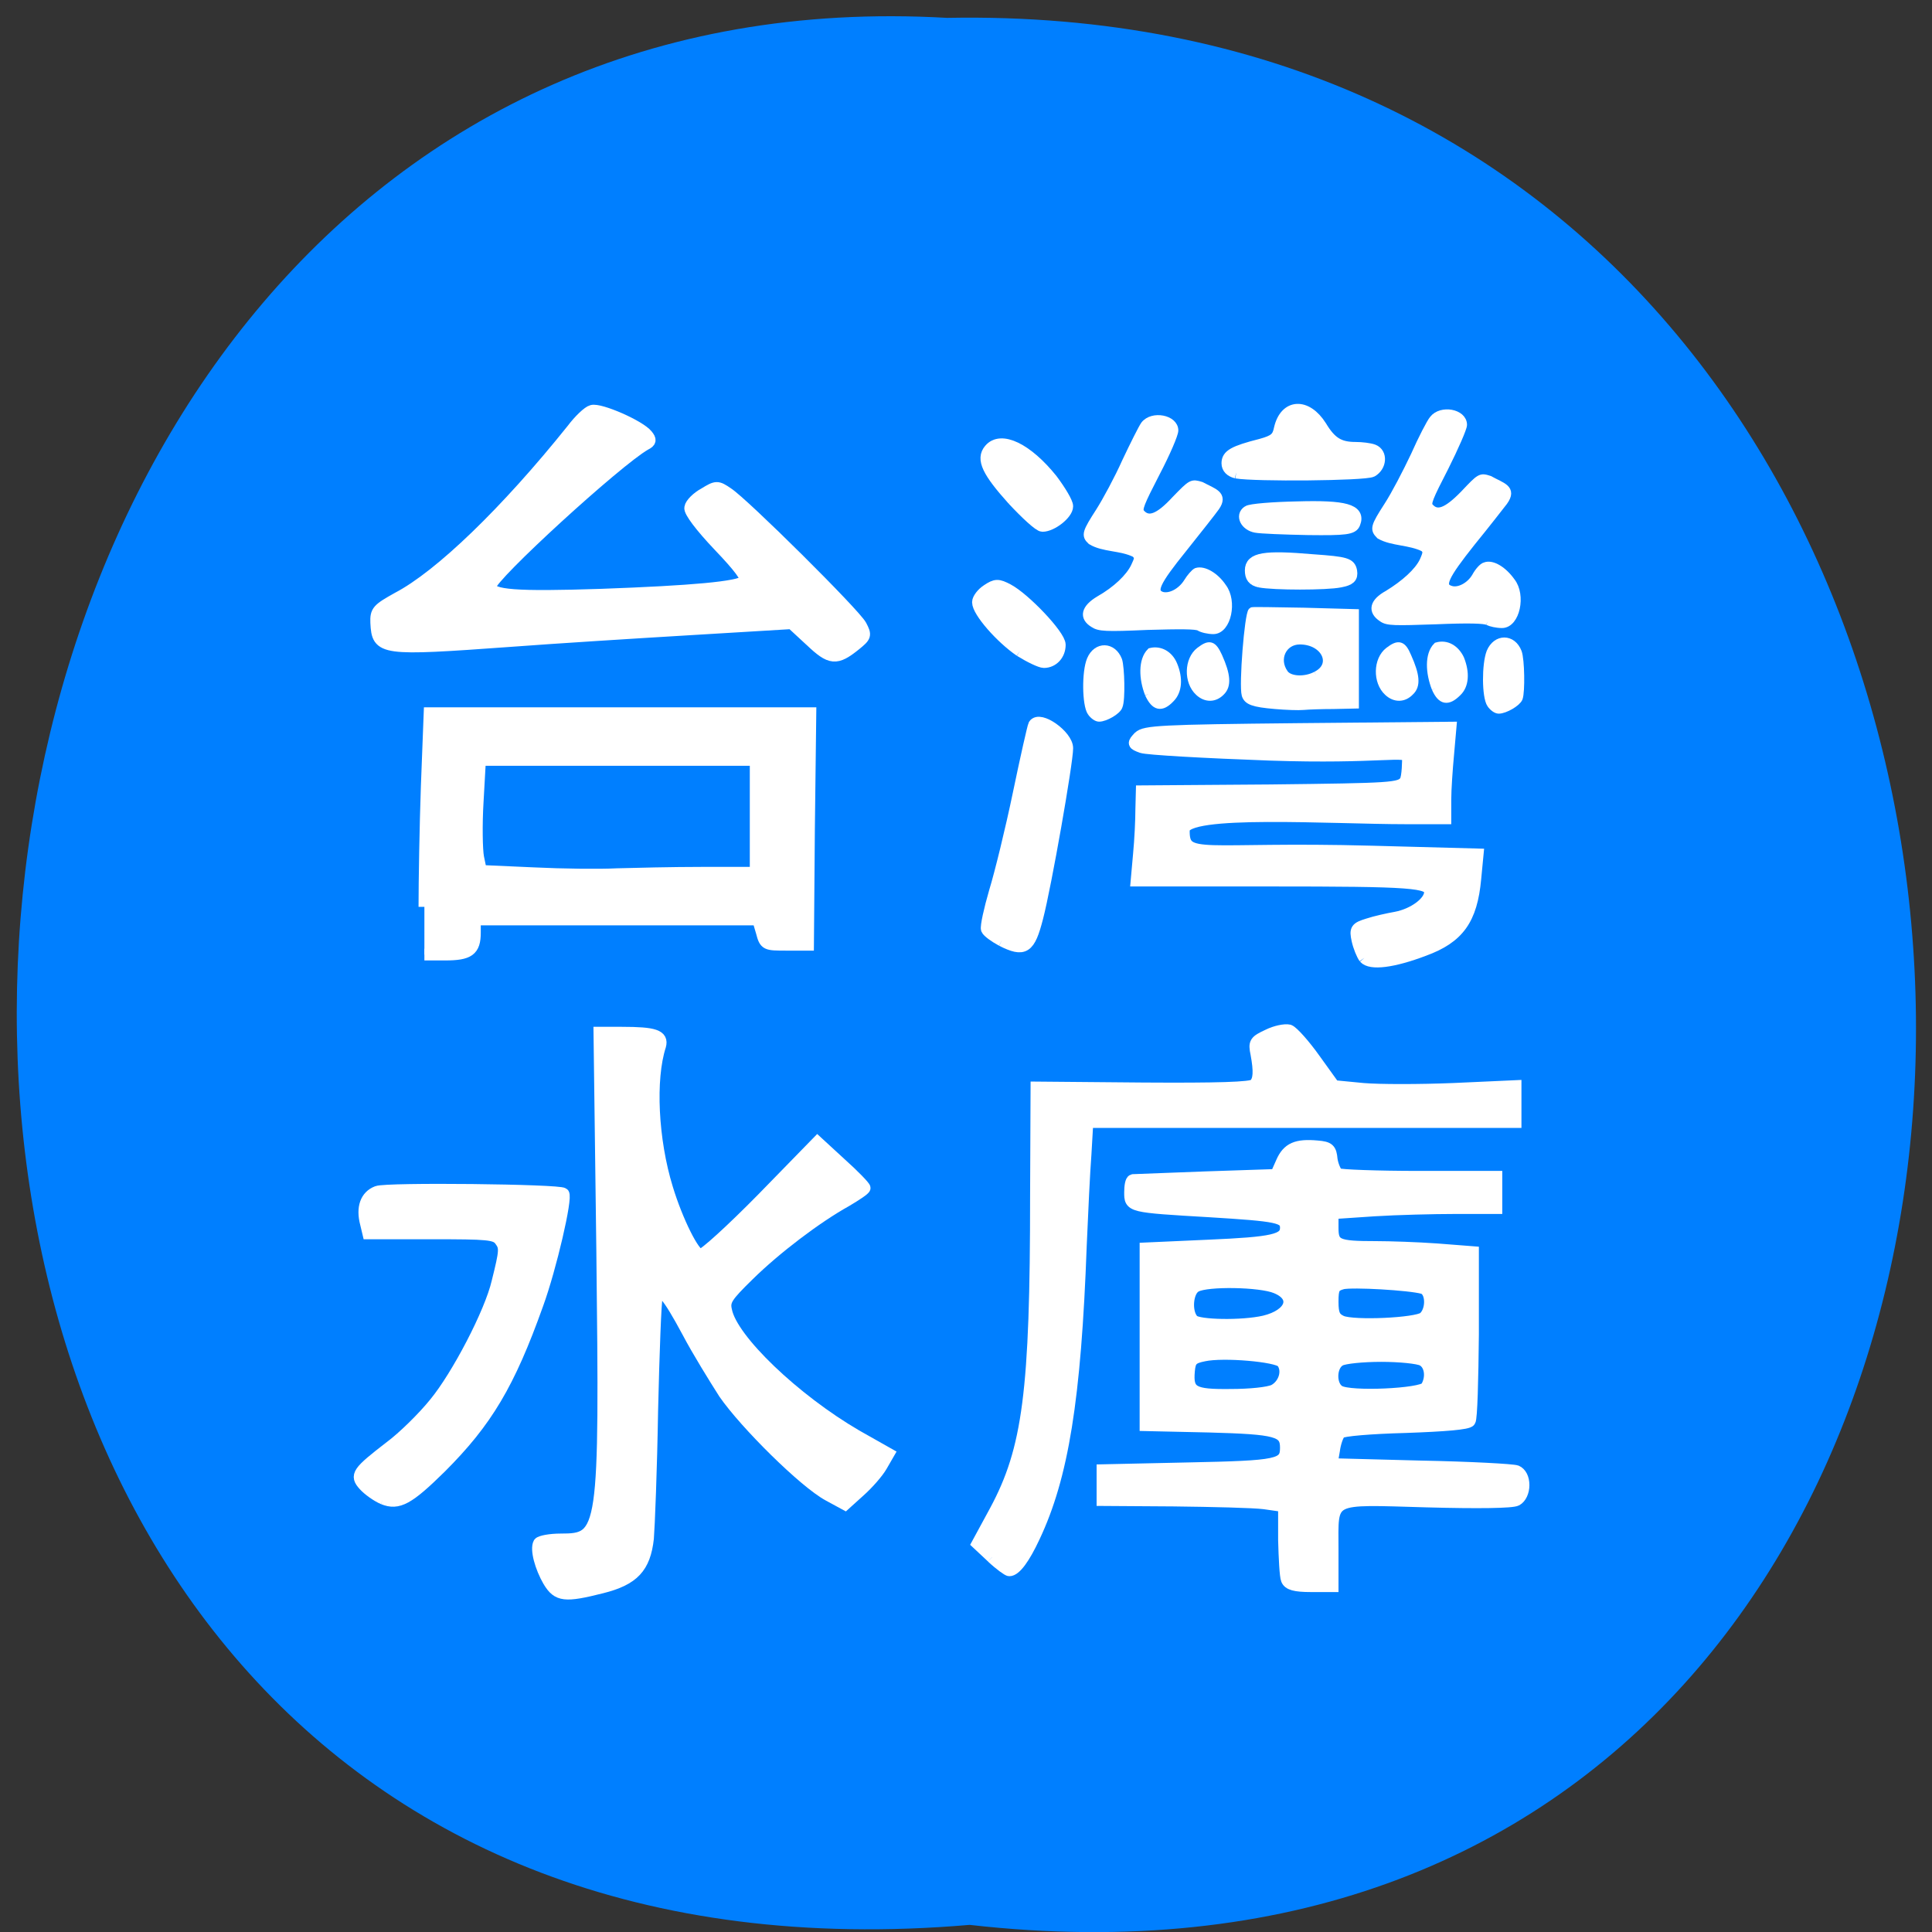 <svg xmlns="http://www.w3.org/2000/svg" viewBox="0 0 16 16"><rect x="0" y="0" width="16" height="16" fill="#333333" stroke="none"/><path d="m 8.03 15.941 c 10.555 1.199 10.406 -15.996 -0.187 -15.793 c -9.855 -0.566 -10.746 16.73 0.187 15.793" fill="#007fff"/><g fill="#fff" stroke="#fff" transform="scale(0.062)"><path d="m 185.38 92.44 c -1.5 -1.375 -1.438 -4.313 0.125 -5.5 c 1.313 -1 1.813 -0.875 2.5 0.75 c 1.125 2.5 1.25 3.875 0.375 4.688 c -0.875 0.938 -2.063 0.938 -3 0.063" stroke-width="1.032"/><g stroke-width="1.562"><path d="m 51.19 200.19 c -0.875 -0.375 -2 -1.188 -2.563 -1.813 c -1.188 -1.313 -0.875 -1.75 3.5 -5.125 c 1.688 -1.25 4.375 -3.875 5.938 -5.813 c 3 -3.625 7.438 -12.12 8.375 -16.188 c 1.063 -4.25 1.063 -4.625 0.375 -5.563 c -0.625 -0.875 -1.625 -0.938 -9.188 -0.938 h -8.438 l -0.313 -1.313 c -0.563 -2.125 0 -3.688 1.5 -4.25 c 1.188 -0.5 24.375 -0.25 24.875 0.25 c 0.5 0.5 -1.688 9.938 -3.438 14.75 c -3.813 10.688 -6.813 15.688 -12.938 21.813 c -4.313 4.25 -5.688 5 -7.688 4.188"/><path d="m 73.31 211.25 c -1.125 -1.938 -1.75 -4.313 -1.313 -5.125 c 0.188 -0.25 1.5 -0.5 2.875 -0.5 c 5.875 0 6 -0.688 5.563 -38.688 l -0.375 -29 h 3 c 4.375 0 5.5 0.375 5.125 1.75 c -1.438 4.438 -1.063 12.563 0.938 19.06 c 1.313 4.313 3.563 8.875 4.438 8.875 c 0.5 0 4.188 -3.375 8.25 -7.5 l 7.375 -7.563 l 3.125 2.875 c 1.75 1.563 3.188 3.063 3.188 3.25 c 0 0.188 -1.125 0.938 -2.5 1.75 c -3.938 2.188 -9.375 6.313 -13 9.875 c -2.938 2.875 -3.313 3.438 -3 4.75 c 0.75 3.875 9.125 11.875 17.375 16.688 l 4.313 2.438 l -0.938 1.625 c -0.5 0.875 -1.813 2.375 -2.938 3.375 l -1.938 1.75 l -2.188 -1.188 c -3.25 -1.75 -11.125 -9.563 -13.938 -13.625 c -1.313 -2.063 -3.563 -5.688 -4.875 -8.188 c -2.75 -5.125 -3.75 -6.188 -4.125 -4.75 c -0.188 0.5 -0.438 7.375 -0.625 15.25 c -0.125 7.875 -0.438 15.563 -0.563 17.06 c -0.438 3.875 -1.938 5.5 -6.188 6.563 c -4.938 1.25 -5.875 1.125 -7.06 -0.813"/><path d="m 56.688 121.13 c 0 -3.5 0.125 -10.75 0.313 -16.12 l 0.375 -9.75 h 50.875 l -0.188 15.5 l -0.125 15.438 h -2.875 c -2.75 0 -2.875 0 -3.313 -1.688 l -0.5 -1.688 h -37.813 v 1.75 c 0 2.375 -0.813 2.938 -4 2.938 h -2.75 m 37.06 -10.938 h 7.188 v -15.06 h -36.813 l -0.313 5.563 c -0.188 3.125 -0.125 6.438 0.063 7.438 l 0.375 1.813 l 7 0.313 c 3.875 0.188 8.875 0.25 11.188 0.125 c 2.313 -0.063 7.375 -0.188 11.313 -0.188"/><path d="m 108.25 85.56 l -2.5 -2.313 l -13.5 0.813 c -7.375 0.438 -18.25 1.125 -24.06 1.563 c -17.313 1.25 -17.75 1.188 -17.938 -2.438 c -0.063 -1.563 0.188 -1.813 2.875 -3.313 c 5.625 -2.938 14.5 -11.5 23.313 -22.5 c 0.938 -1.25 2.125 -2.375 2.625 -2.5 c 1.063 -0.313 6.375 2 7.375 3.25 c 0.5 0.625 0.5 0.875 -0.25 1.25 c -3.75 2.125 -20.688 17.625 -20.688 18.938 c 0 1.25 3.438 1.5 14.813 1.125 c 12.13 -0.438 18.375 -1 19.19 -1.813 c 0.375 -0.375 -0.75 -1.875 -3.5 -4.75 c -2.375 -2.5 -3.938 -4.563 -3.813 -5.063 c 0.063 -0.5 0.938 -1.375 1.875 -1.875 c 1.625 -1 1.75 -1 3.125 -0.063 c 2.125 1.375 17 16.13 17.813 17.688 c 0.688 1.313 0.625 1.438 -0.75 2.563 c -2.563 2.063 -3.313 2 -6 -0.563"/><path d="m 132.5 208 l -1.938 -1.813 l 2.375 -4.375 c 4.438 -8.25 5.438 -15.938 5.438 -42.12 l 0.063 -14.438 l 14.25 0.125 c 9.813 0.063 14.5 -0.063 14.875 -0.5 c 0.625 -0.625 0.688 -1.75 0.25 -4.125 c -0.313 -1.5 -0.188 -1.688 1.563 -2.5 c 1 -0.5 2.25 -0.75 2.813 -0.625 c 0.5 0.188 2.063 1.938 3.438 3.875 l 2.563 3.563 l 3.875 0.375 c 2.125 0.188 7.563 0.188 12.13 0 l 8.25 -0.375 v 4.813 h -57.19 l -0.25 4.313 c -0.188 2.375 -0.438 7.813 -0.625 12.13 c -0.75 20.625 -2.438 30.938 -6.25 39 c -1.313 2.813 -2.5 4.438 -3.313 4.438 c -0.188 0 -1.25 -0.75 -2.313 -1.75"/><path d="m 171.88 211 c -0.188 -0.438 -0.313 -2.875 -0.375 -5.313 v -4.5 l -2.625 -0.375 c -1.438 -0.188 -6.875 -0.313 -12.12 -0.375 l -9.5 -0.063 v -4 l 11.438 -0.25 c 12.13 -0.25 13.06 -0.438 13.06 -2.75 c 0 -2.25 -1.188 -2.563 -10.25 -2.813 l -8.5 -0.188 v -23.625 l 8.375 -0.375 c 8.688 -0.375 10.375 -0.75 10.375 -2.375 c 0 -1.438 -1.063 -1.625 -10.188 -2.188 c -10.688 -0.625 -10.625 -0.625 -10.625 -2.563 c 0 -0.813 0.125 -1.563 0.375 -1.625 c 0.188 0 4.625 -0.188 9.75 -0.375 l 9.375 -0.313 l 0.75 -1.688 c 0.813 -1.875 2 -2.375 4.75 -2.125 c 1.563 0.125 1.813 0.375 1.938 1.75 c 0.125 0.813 0.5 1.688 0.813 1.938 c 0.313 0.188 5.25 0.375 10.875 0.375 h 10.313 v 4.188 h -5.438 c -2.938 0 -7.875 0.125 -10.875 0.313 l -5.563 0.375 v 1.938 c 0 2.313 0.563 2.563 5.75 2.563 c 1.875 0 5.563 0.125 8.188 0.313 l 4.813 0.375 v 11 c -0.063 6 -0.188 11.25 -0.438 11.563 c -0.25 0.375 -3.25 0.625 -8.563 0.813 c -4.688 0.125 -8.438 0.438 -8.75 0.75 c -0.313 0.313 -0.688 1.375 -0.813 2.375 l -0.313 1.813 l 11.875 0.313 c 6.563 0.125 12.313 0.438 12.813 0.625 c 0.563 0.25 0.938 0.938 0.938 1.875 c 0 0.875 -0.375 1.688 -0.938 2 c -0.563 0.313 -5.125 0.375 -12 0.188 c -13.375 -0.375 -12.563 -0.813 -12.563 6.438 v 4.875 h -2.875 c -2.188 0 -3 -0.25 -3.25 -0.875 m -1.688 -25.313 c 1.375 -0.75 1.938 -2.625 1.063 -3.75 c -0.688 -0.813 -7.875 -1.438 -10.438 -0.875 c -1.563 0.313 -1.875 0.625 -2 2.063 c -0.25 2.813 0.5 3.25 5.563 3.188 c 2.563 0 5.063 -0.25 5.813 -0.625 m 20.313 -0.375 c 0.813 -1.313 0.563 -3.063 -0.5 -3.625 c -0.563 -0.313 -3.063 -0.563 -5.5 -0.563 c -2.5 0 -4.938 0.25 -5.5 0.563 c -1.313 0.688 -1.375 3.375 -0.125 4.125 c 1.438 0.875 11 0.438 11.625 -0.5 m -21.625 -8.813 c 3.625 -0.875 4.5 -3.313 1.563 -4.5 c -2.063 -0.875 -9.188 -1 -10.688 -0.188 c -1.188 0.563 -1.438 3.5 -0.375 4.563 c 0.688 0.688 6.5 0.813 9.5 0.125 m 21.313 -0.5 c 1.125 -1 1.063 -3.563 -0.125 -3.938 c -1.75 -0.5 -9.438 -0.938 -10.75 -0.625 c -1.125 0.313 -1.313 0.625 -1.313 2.438 c 0 1.688 0.25 2.188 1.188 2.625 c 1.625 0.688 10 0.313 11 -0.5"/><path d="m 133.81 125.63 c -0.938 -0.5 -1.875 -1.188 -2 -1.5 c -0.125 -0.375 0.375 -2.625 1.063 -5 c 0.75 -2.438 2.188 -8.313 3.188 -13.12 c 1 -4.813 1.938 -8.938 2.063 -9.188 c 0.75 -1.188 4.438 1.438 4.438 3.125 c 0 1.875 -2.875 18.313 -4 22.625 c -1.063 4.125 -1.75 4.563 -4.75 3.063"/><path d="m 136.25 86.94 c -2.563 -1.75 -5.625 -5.25 -5.625 -6.5 c 0 -0.438 0.563 -1.188 1.25 -1.625 c 1.125 -0.75 1.438 -0.75 2.75 -0.063 c 2.25 1.188 6.938 6.125 6.938 7.375 c 0 1.313 -0.938 2.313 -2.125 2.313 c -0.438 0 -1.875 -0.688 -3.188 -1.5"/><path d="m 135.31 66.75 c -3.375 -3.75 -4.188 -5.438 -3.125 -6.688 c 1.5 -1.813 5 -0.125 8.313 4 c 1.125 1.5 2.063 3.063 2.063 3.563 c 0 1 -2.063 2.625 -3.313 2.625 c -0.438 0 -2.188 -1.625 -3.938 -3.5"/><path d="m 182.25 127.94 c -0.313 -0.438 -0.75 -1.5 -0.938 -2.375 c -0.313 -1.438 -0.188 -1.625 1.438 -2.125 c 0.938 -0.313 2.625 -0.688 3.688 -0.875 c 2.375 -0.438 4.563 -2.063 4.563 -3.375 c 0 -1.375 -2.125 -1.563 -21.563 -1.563 h -17.625 l 0.313 -3.5 c 0.188 -1.938 0.313 -4.625 0.313 -6 l 0.063 -2.438 l 17.188 -0.125 c 16.375 -0.188 17.25 -0.25 18 -1.188 c 0.375 -0.563 0.375 -2.938 0.375 -3.188 c 0 -1.125 -3.75 0.125 -18.438 -0.375 c -8.688 -0.313 -16.438 -0.75 -17.12 -1 c -1.188 -0.438 -1.188 -0.5 -0.375 -1.375 c 0.813 -0.75 2.875 -0.875 21.25 -1.063 l 20.375 -0.188 l -0.313 3.563 c -0.188 2 -0.375 4.688 -0.375 6.06 v 2.5 h -5.313 c -9.75 0 -29.625 -1.313 -29.625 1.563 c -0.063 4.25 2.188 2.25 25.25 2.875 l 14 0.375 l -0.313 3.25 c -0.5 5.438 -2.25 7.875 -6.875 9.563 c -4.125 1.563 -7.125 1.938 -7.938 1"/><path d="m 168.25 77.69 c -0.875 -0.188 -1.188 -0.625 -1.188 -1.5 c 0 -1.625 1.813 -1.938 8.313 -1.375 c 4.5 0.313 4.938 0.5 5.125 1.5 c 0.125 0.813 -0.188 1.125 -1.5 1.375 c -1.813 0.375 -8.875 0.375 -10.75 0"/><path d="m 167.75 70.38 c -1.313 -0.25 -1.938 -1.5 -1.063 -2.063 c 0.313 -0.25 3.313 -0.5 6.625 -0.563 c 6.375 -0.188 8.313 0.375 7.625 2.125 c -0.25 0.75 -1.188 0.875 -6.188 0.813 c -3.25 -0.063 -6.375 -0.188 -7 -0.313"/><path d="m 165.13 63.13 c -0.75 -0.188 -1.188 -0.625 -1.188 -1.25 c 0 -1.063 0.813 -1.563 4.5 -2.5 c 1.813 -0.5 2.25 -0.875 2.5 -2.125 c 0.75 -3.25 3.563 -3.375 5.5 -0.313 c 1.313 2.188 2.438 2.875 4.625 2.875 c 0.813 0 1.875 0.125 2.375 0.313 c 1.125 0.438 1 2.125 -0.188 2.813 c -1 0.5 -15.625 0.625 -18.12 0.188"/></g><g stroke-width="1.032"><path d="m 160.13 92.44 c -1.5 -1.375 -1.438 -4.313 0.125 -5.5 c 1.313 -1 1.75 -0.875 2.5 0.75 c 1.125 2.5 1.188 3.875 0.375 4.688 c -0.875 0.938 -2.063 0.938 -3 0.063"/><path d="m 153.44 92.69 c -0.813 -2.063 -0.875 -4.5 0.25 -5.625 c 1.25 -0.313 2.5 0.375 3.063 1.75 c 0.75 1.813 0.625 3.5 -0.375 4.5 c -1.25 1.313 -2.125 1.125 -2.938 -0.625"/><path d="m 145.75 95.13 c -0.688 -1 -0.75 -5.375 -0.063 -7 c 0.813 -1.938 2.938 -1.875 3.688 0.063 c 0.313 0.938 0.438 5.25 0.063 6.125 c -0.188 0.625 -1.813 1.563 -2.625 1.563 c -0.313 0 -0.75 -0.313 -1.063 -0.75"/><path d="m 160.19 83.75 c -0.438 -0.25 -2.563 -0.25 -6.938 -0.125 c -5.563 0.25 -6.438 0.188 -7.188 -0.313 c -1.438 -0.875 -1.125 -2.063 0.75 -3.188 c 2.313 -1.313 4.063 -3 4.75 -4.438 c 0.5 -1.063 0.563 -1.25 0.063 -1.75 c -1.875 -0.938 -4.25 -0.688 -5.875 -1.688 c -0.813 -0.75 -0.688 -1.125 1.125 -3.938 c 0.875 -1.375 2.5 -4.375 3.5 -6.625 c 1.063 -2.25 2.188 -4.5 2.5 -4.938 c 1.063 -1.375 4 -0.813 4 0.75 c 0 0.5 -1.063 3 -2.438 5.625 c -2.125 4.125 -2.438 4.875 -2.063 5.375 c 1 1.188 2.375 0.688 4.625 -1.75 c 2.188 -2.25 2.188 -2.25 3.438 -1.875 c 1.625 0.875 3.125 1.188 1.938 2.875 c -0.438 0.625 -2.375 3.063 -4.313 5.5 c -3.688 4.563 -4.25 5.813 -2.875 6.313 c 1.125 0.313 2.625 -0.5 3.438 -1.813 c 0.375 -0.625 0.938 -1.25 1.188 -1.375 c 0.938 -0.313 2.5 0.563 3.5 2.063 c 1.438 1.875 0.625 5.75 -1.25 5.75 c -0.625 0 -1.5 -0.188 -1.875 -0.438"/><path d="m 170.31 94.19 c -2.938 -0.25 -3.688 -0.563 -3.938 -1.375 c -0.375 -1.313 0.375 -10.75 0.875 -11.188 c 0.063 -0.063 3.188 0 6.938 0.063 l 6.813 0.188 v 12.25 l -2.875 0.063 c -1.563 0 -3.375 0.063 -4 0.125 c -0.688 0.063 -2.375 0 -3.813 -0.125 m 5.5 -4 c 2.75 -1.375 1.188 -4.625 -2.188 -4.625 c -2.25 0 -3.438 2.438 -2.063 4.375 c 0.625 0.938 2.75 1.063 4.25 0.25"/><path d="m 198.75 83 c -0.438 -0.25 -2.563 -0.313 -7 -0.125 c -5.5 0.188 -6.438 0.188 -7.125 -0.313 c -1.438 -0.938 -1.188 -2.125 0.75 -3.188 c 2.25 -1.375 4.063 -3 4.75 -4.438 c 0.5 -1.125 0.5 -1.313 0.063 -1.75 c -1.875 -0.938 -4.25 -0.75 -5.875 -1.688 c -0.813 -0.813 -0.75 -1.125 1.063 -3.938 c 0.938 -1.438 2.5 -4.438 3.563 -6.688 c 1 -2.25 2.125 -4.438 2.5 -4.875 c 1.063 -1.375 4 -0.875 4 0.75 c 0 0.438 -1.125 3 -2.438 5.625 c -2.125 4.125 -2.438 4.875 -2.063 5.313 c 1 1.188 2.313 0.688 4.625 -1.688 c 2.188 -2.313 2.188 -2.313 3.375 -1.938 c 1.688 0.938 3.188 1.188 1.938 2.938 c -0.438 0.563 -2.375 3.063 -4.313 5.438 c -3.625 4.563 -4.25 5.875 -2.813 6.313 c 1.063 0.375 2.625 -0.438 3.375 -1.75 c 0.375 -0.688 0.938 -1.313 1.25 -1.375 c 0.938 -0.375 2.438 0.563 3.5 2.063 c 1.438 1.813 0.625 5.688 -1.25 5.688 c -0.688 0 -1.5 -0.188 -1.875 -0.375"/><path d="m 191.75 91.94 c -0.813 -2.063 -0.938 -4.5 0.188 -5.625 c 1.313 -0.375 2.5 0.375 3.125 1.688 c 0.75 1.875 0.625 3.563 -0.375 4.5 c -1.313 1.313 -2.188 1.125 -2.938 -0.563"/><path d="m 199.13 94.06 c -0.688 -1 -0.688 -5.313 -0.063 -6.938 c 0.813 -1.938 2.938 -1.938 3.688 0 c 0.375 1 0.438 5.25 0.125 6.125 c -0.25 0.625 -1.875 1.563 -2.688 1.563 c -0.313 0 -0.75 -0.313 -1.063 -0.75"/></g></g></svg>